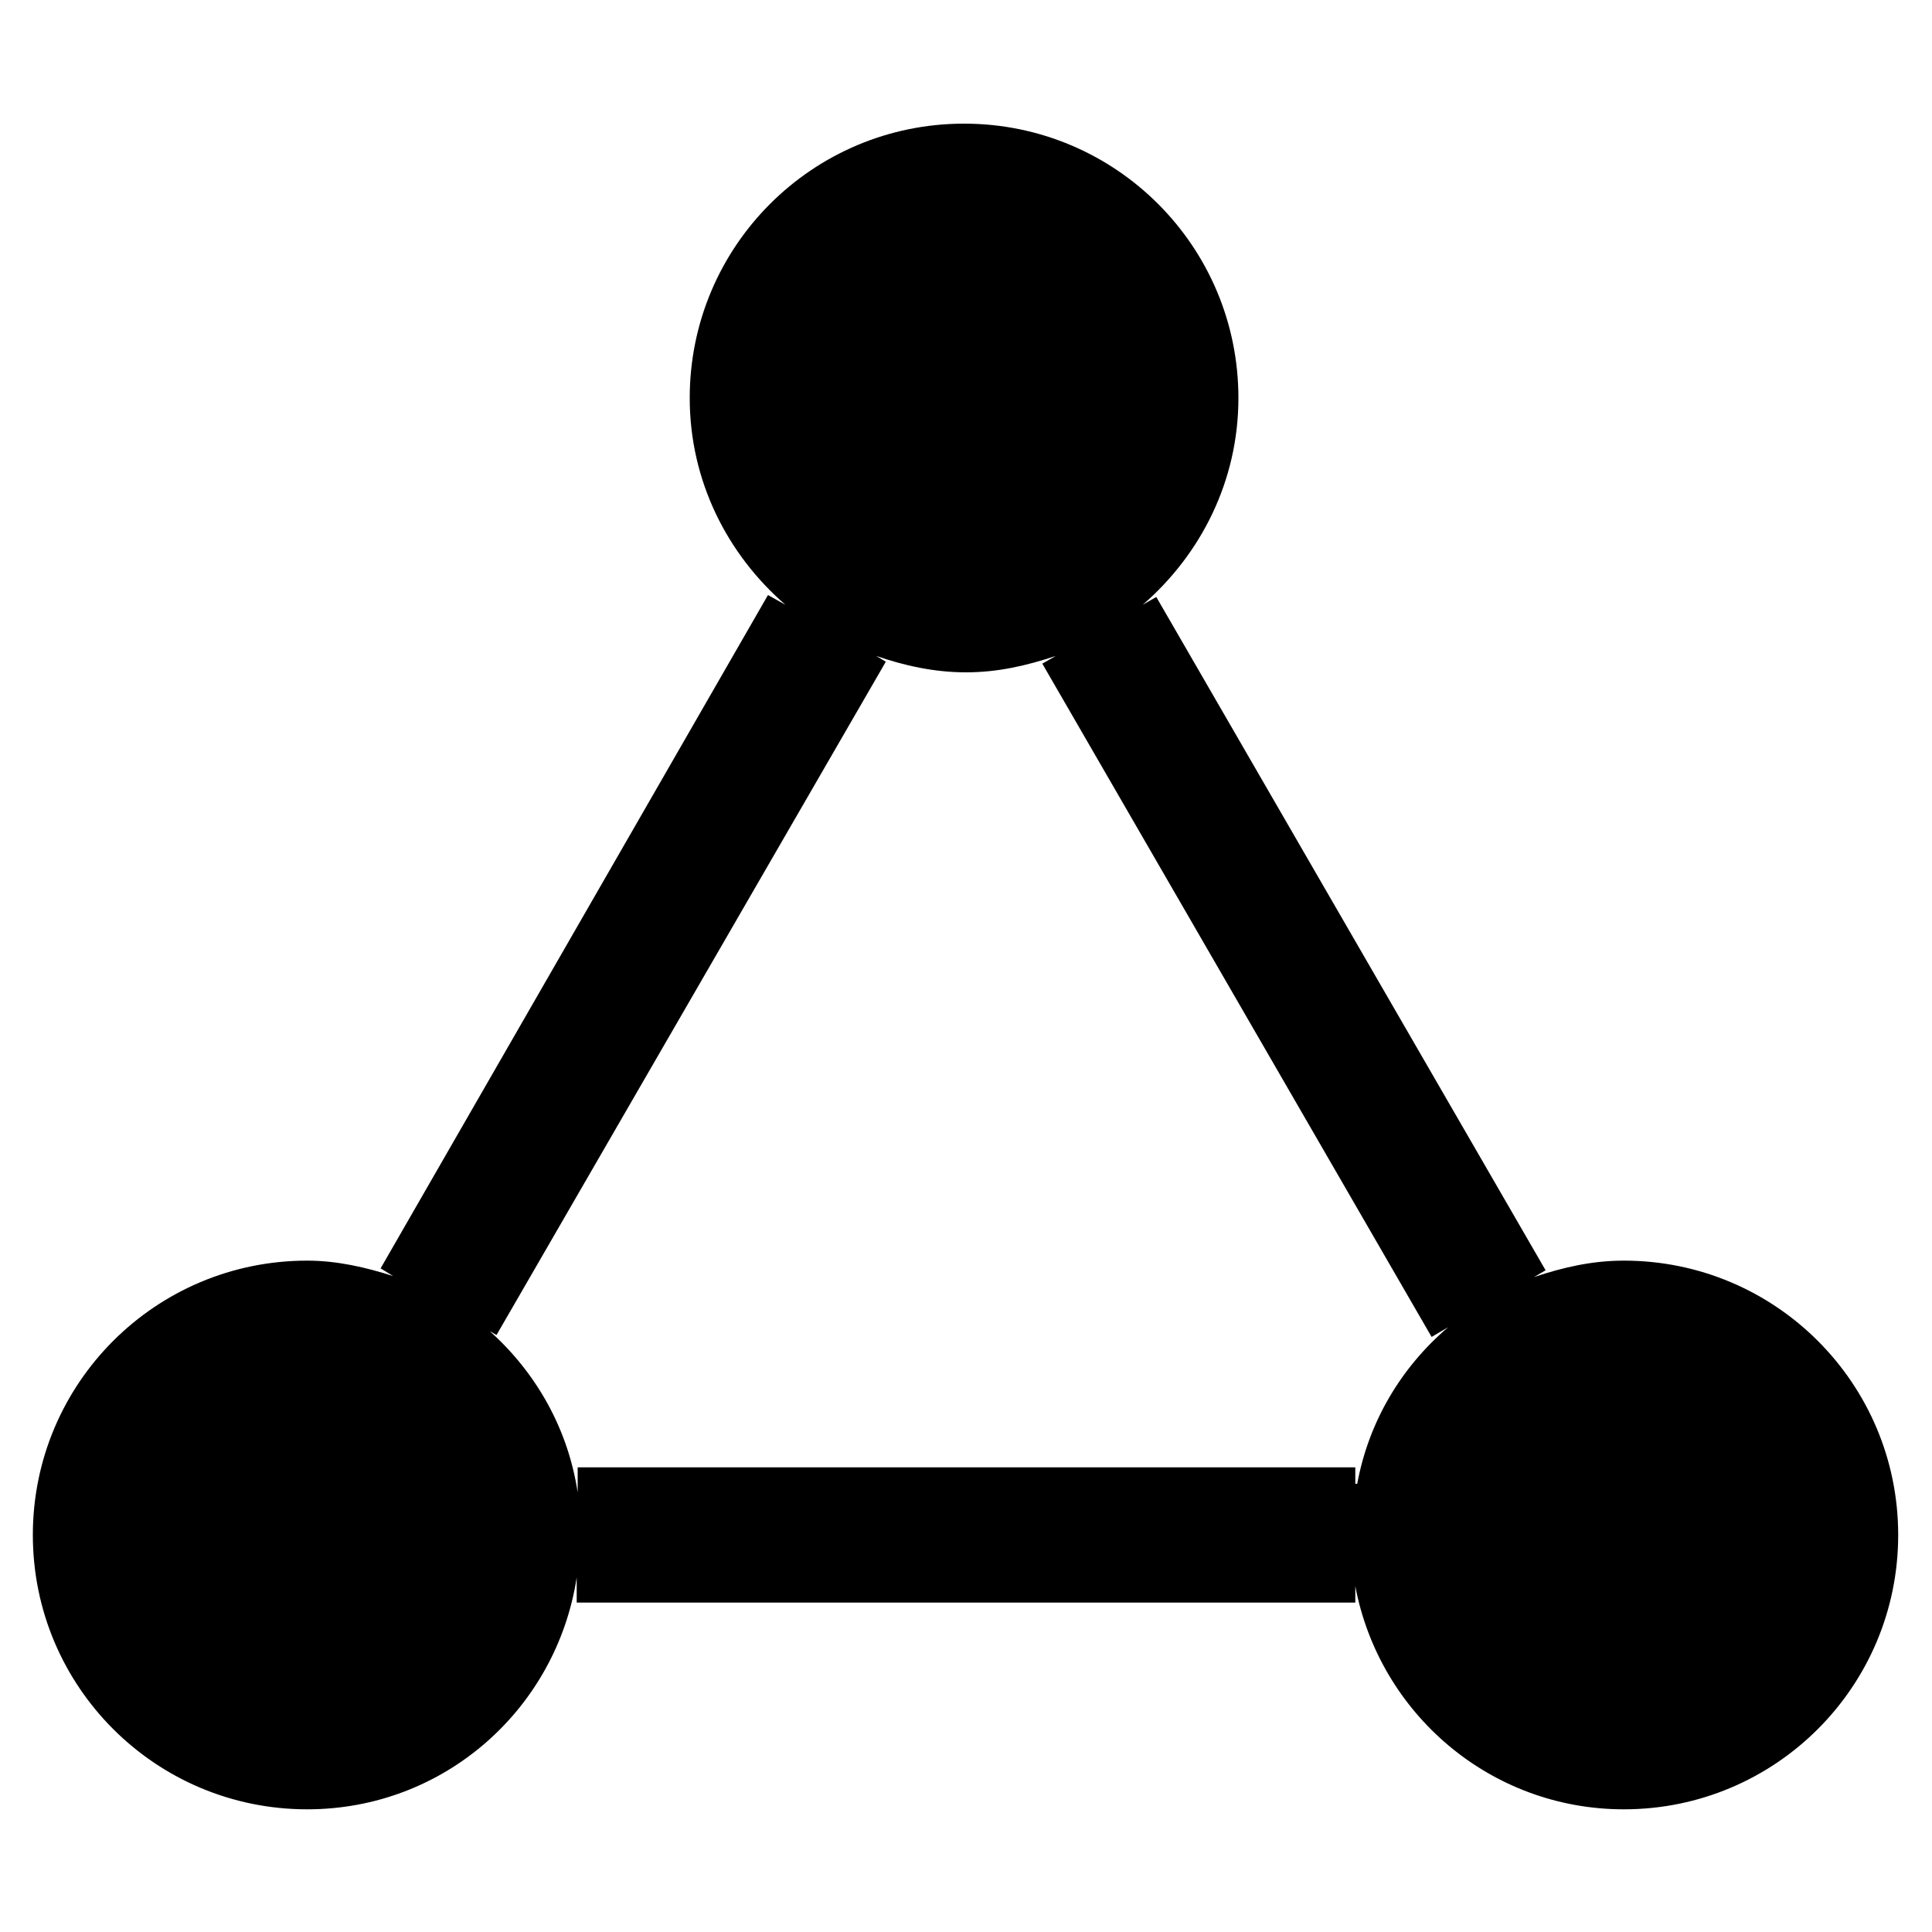 <?xml version="1.0" encoding="UTF-8"?><svg id="Layer_1" xmlns="http://www.w3.org/2000/svg" viewBox="0 0 20 20"><path d="M16.81,13.05c-.33,0-.63,.07-.93,.17l.12-.07-4.03-6.97-.14,.08c.6-.52,.99-1.28,.99-2.14,0-1.57-1.27-2.84-2.84-2.84s-2.84,1.27-2.84,2.84c0,.86,.39,1.62,.99,2.14l-.18-.1L3.94,13.13l.13,.08c-.28-.09-.58-.16-.89-.16-1.57,0-2.84,1.27-2.84,2.84s1.27,2.84,2.84,2.84c1.42,0,2.58-1.04,2.79-2.4v.26H14.03v-.17c.25,1.32,1.4,2.31,2.78,2.31,1.57,0,2.84-1.27,2.84-2.84s-1.27-2.84-2.84-2.84Zm-2.78,2.31v-.17H5.98v.26c-.1-.66-.43-1.24-.91-1.67l.07,.04,4.03-6.97-.1-.06c.29,.1,.6,.17,.93,.17s.63-.07,.93-.17l-.14,.08,4.03,6.97,.17-.1c-.48,.41-.82,.97-.94,1.62Z"/></svg>